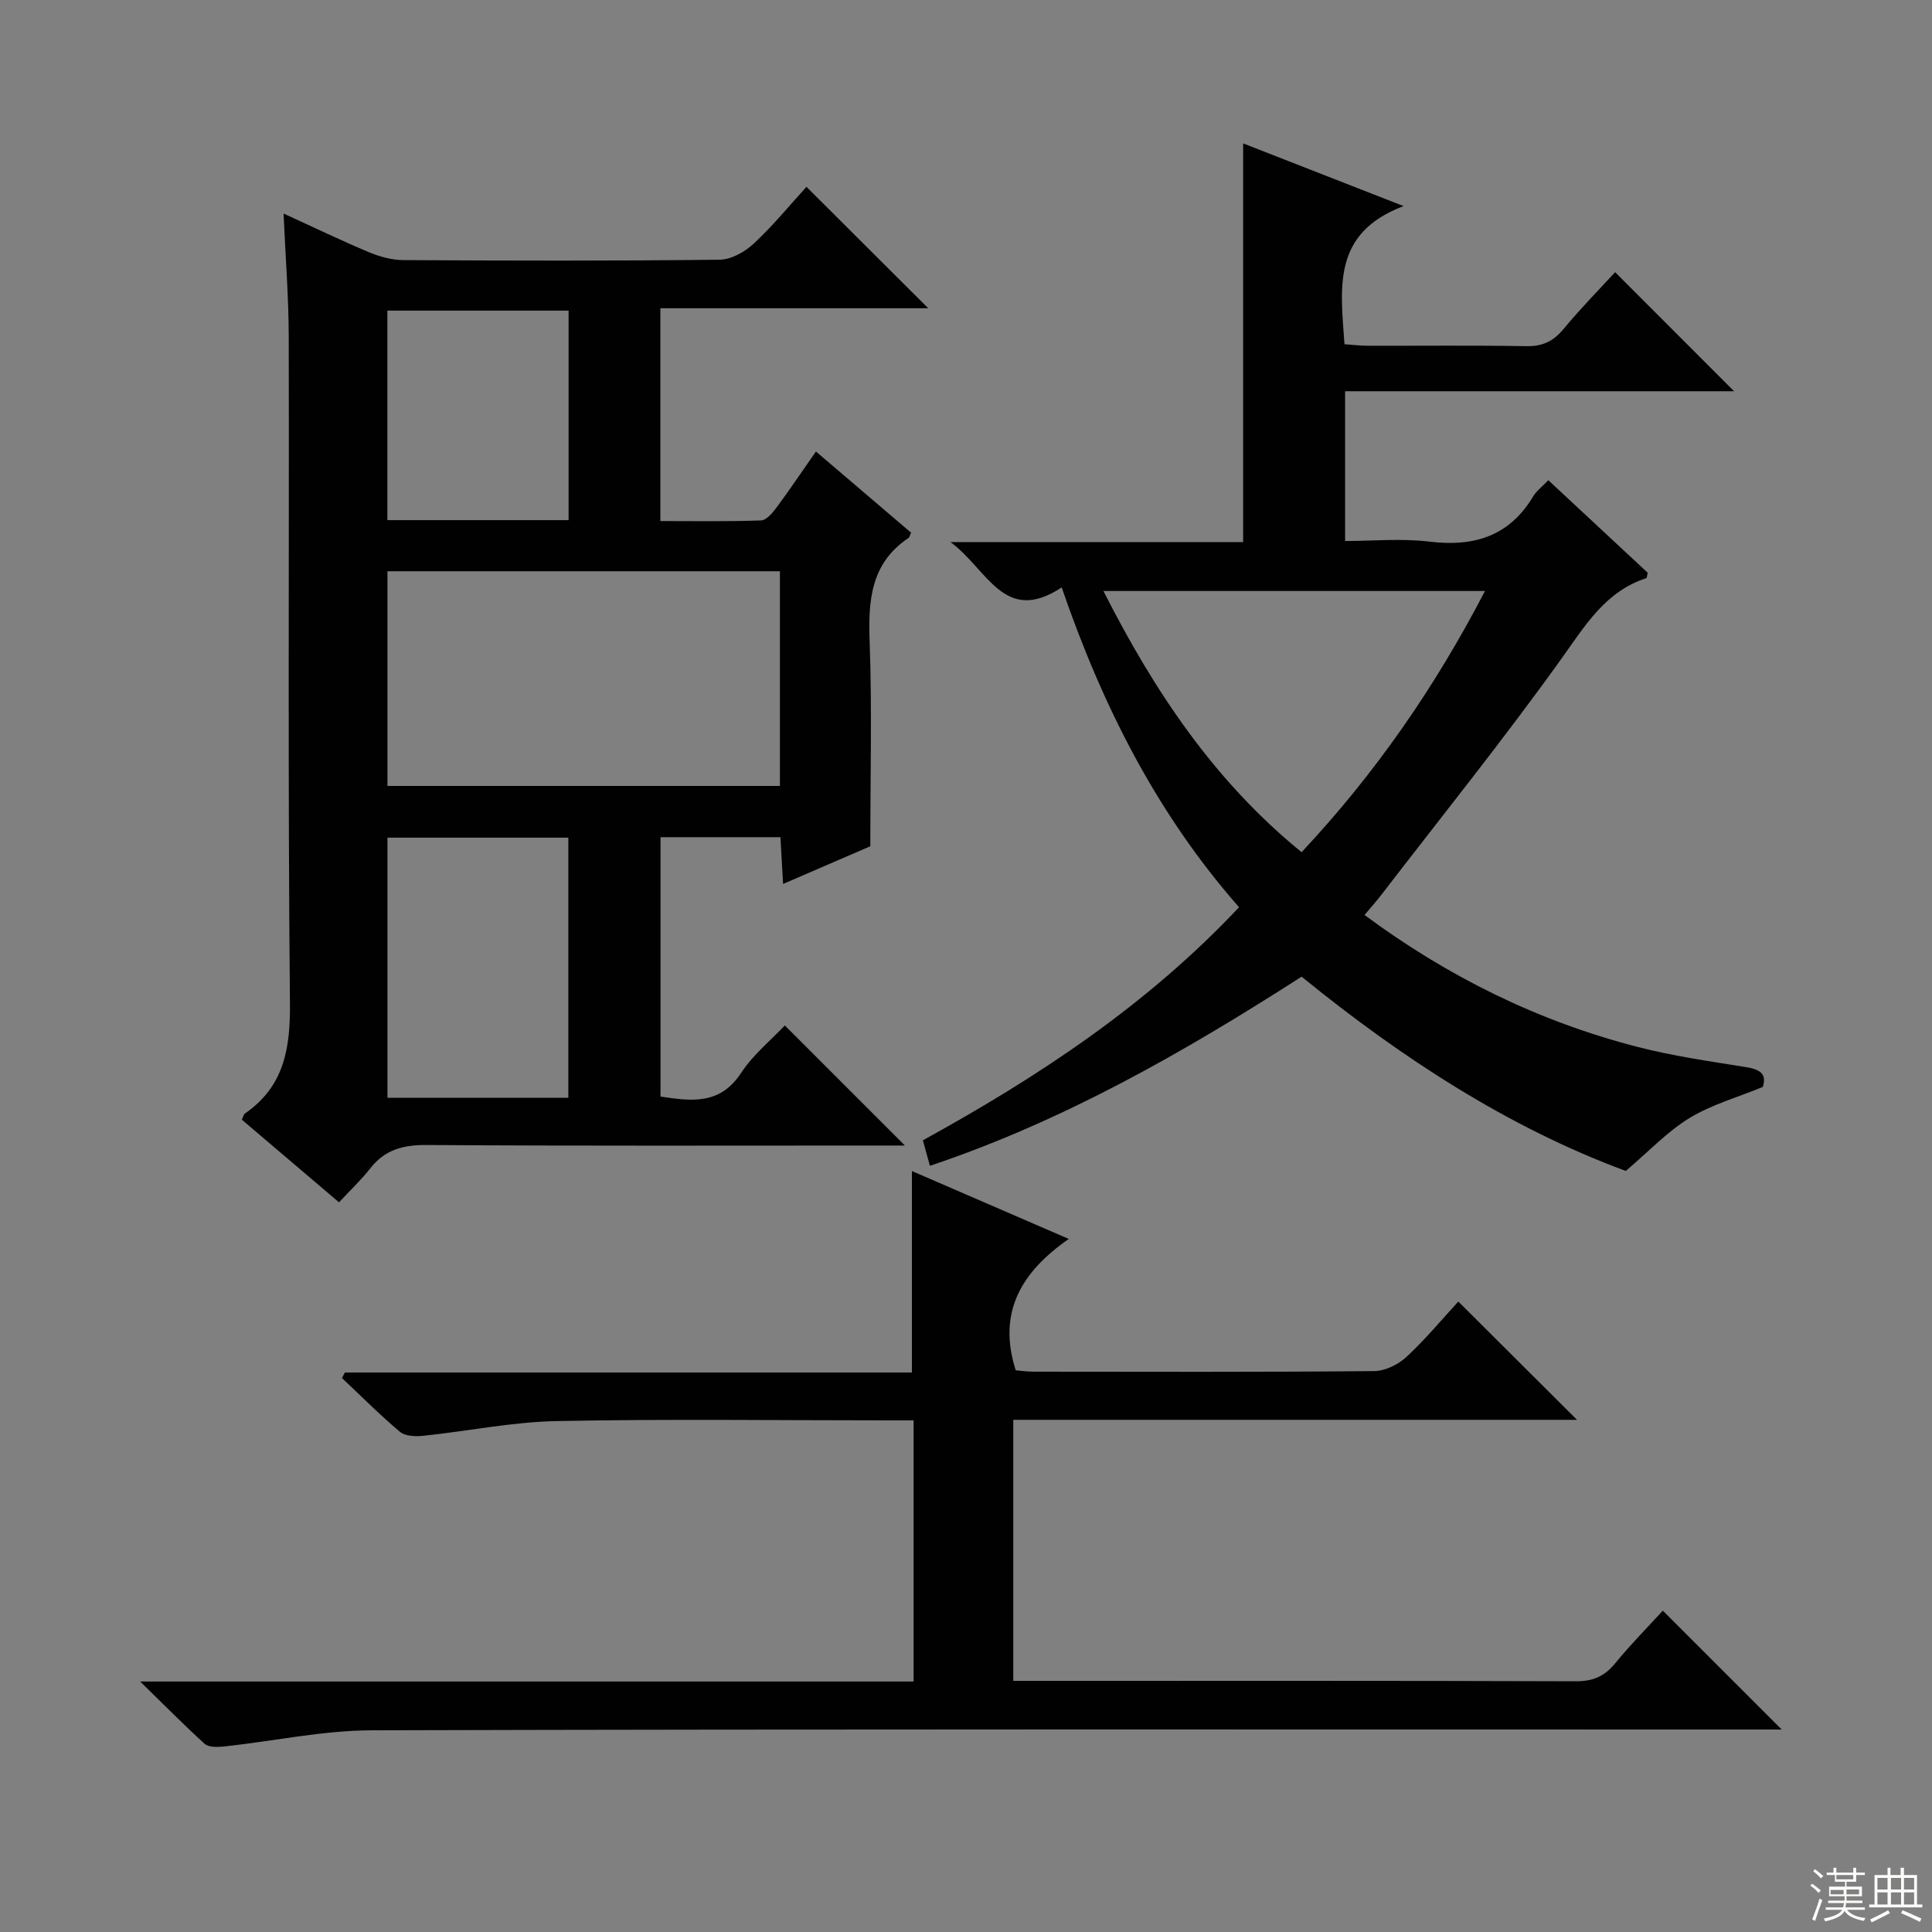 <svg enable-background="new 0 0 400 400" viewBox="0 0 400 400" xmlns="http://www.w3.org/2000/svg"><rect x="0" y="0" width="400" height="400" fill="#808080" stroke="none"/><g fill="#010102"><path d="m187.35 237.17c-1.58 0-3.32 0-5.07 0-31.32 0-62.65.1-93.97-.11-4.87-.03-8.64.97-11.67 4.86-1.83 2.35-4.03 4.4-6.45 7.01-6.97-5.92-13.5-11.48-20.12-17.11.26-.53.35-1.08.67-1.3 8.11-5.62 9.38-13.46 9.29-22.89-.45-45.98-.15-91.97-.25-137.95-.02-8.12-.66-16.24-1.07-25.47 6.37 2.91 11.95 5.61 17.66 8 2.23.93 4.74 1.63 7.13 1.64 21.83.12 43.65.18 65.48-.08 2.4-.03 5.23-1.61 7.06-3.32 4-3.72 7.48-7.99 10.93-11.77 8.43 8.41 16.64 16.6 25.21 25.14-18.47 0-36.82 0-55.46 0v44.06c7.03 0 13.95.12 20.85-.13 1.12-.04 2.39-1.58 3.23-2.71 2.67-3.6 5.17-7.32 8.13-11.56 6.73 5.74 13.24 11.29 19.7 16.81-.25.52-.32.94-.55 1.1-7.79 5.23-8.34 12.87-8.03 21.38.5 13.77.14 27.58.14 42.44-4.83 2.08-11.17 4.82-18.06 7.8-.19-3.41-.36-6.42-.55-9.68-8.35 0-16.42 0-24.83 0v53.7c6.39.96 12.29 1.79 16.68-4.88 2.51-3.82 6.23-6.84 9.06-9.84 8.32 8.34 16.47 16.48 24.86 24.86zm-107.13-74.45h81.25c0-14.98 0-29.69 0-44.45-27.25 0-54.15 0-81.25 0zm37.45 64.56c0-18.15 0-36 0-53.85-12.69 0-25.05 0-37.45 0v53.85zm-37.47-119.59h37.52c0-14.59 0-28.93 0-43.38-12.64 0-25 0-37.52 0z"/><path d="m282.51 189.44c17.31 12.82 35.99 22.01 56.48 27.3 7.36 1.9 14.94 2.98 22.46 4.19 2.85.46 4.41 1.32 3.52 4.11-5.24 2.15-10.6 3.65-15.18 6.44s-8.38 6.86-13.19 10.95c-24.09-8.89-46.27-23.26-67.12-40.22-24.32 15.61-49.21 29.86-76.95 39.16-.51-1.86-.94-3.4-1.46-5.28 23.85-13.12 46.4-27.97 65.46-48.26-16.97-19.3-28.23-41.54-36.72-66.21-11.96 7.88-15.32-3.77-23.03-9.39h60.6c0-27.66 0-54.83 0-82.54 10.63 4.15 21.08 8.24 33.22 12.98-14.92 5.61-13.03 17.02-12.24 28.6 1.52.1 3.1.3 4.69.31 11 .03 21.99-.1 32.99.09 3.34.06 5.58-1.02 7.68-3.56 3.48-4.21 7.33-8.12 10.67-11.76 8.34 8.35 16.49 16.5 24.63 24.65-26.36 0-53.24 0-80.53 0v31.01c5.66 0 11.64-.58 17.47.13 9.25 1.12 16.54-1.13 21.49-9.4.67-1.11 1.8-1.94 3.11-3.32 6.94 6.46 13.8 12.85 20.58 19.16-.14.56-.15 1.07-.3 1.12-8.49 2.78-12.62 9.78-17.52 16.62-11.99 16.74-24.92 32.81-37.48 49.14-1 1.29-2.1 2.51-3.33 3.98zm24.94-67.08c-26.7 0-52.43 0-79 0 10.58 20.86 23.01 39.4 41.03 54.08 15.27-16.32 27.59-34.1 37.97-54.08z"/><path d="m29.02 348.14h160.13c0-18.08 0-35.77 0-54.07-1.87 0-3.64 0-5.41 0-22.83 0-45.66-.31-68.48.15-9.23.18-18.43 2.09-27.66 3.05-1.58.17-3.7.08-4.79-.82-4.17-3.51-8.03-7.39-12-11.14.2-.38.4-.77.6-1.15h117.39c0-14.11 0-27.66 0-41.71 10.3 4.46 20.86 9.03 32.48 14.06-9.74 6.76-14.85 15.14-10.98 27.2.88.07 2.3.28 3.72.28 23.49.02 46.99.1 70.48-.12 2.27-.02 4.99-1.35 6.7-2.94 4.01-3.73 7.52-7.98 10.73-11.46 8.32 8.29 16.56 16.51 24.57 24.49-38.17 0-77.24 0-116.71 0v54.05h5.02c37.16 0 74.32-.05 111.47.08 3.51.01 5.9-1.01 8.09-3.68 3.26-3.97 6.88-7.64 9.9-10.94 8.3 8.29 16.44 16.44 24.61 24.61-1.16 0-3.05 0-4.95 0-95.64 0-191.29-.11-286.93.16-10.2.03-20.39 2.25-30.6 3.35-1.34.14-3.19.2-4.04-.56-4.25-3.85-8.28-7.96-13.34-12.89z"/></g><path d="m374.8 390.4.4-.4c.7.5 1.3 1 1.8 1.4l-.5.5c-.5-.6-1.1-1.1-1.7-1.5zm1 7.3-.6-.3c.5-1.4 1.1-2.8 1.5-4.3.2.1.4.2.6.3-.5 1.3-1 2.8-1.5 4.3zm-.4-10.3.4-.4c.4.3 1 .8 1.7 1.4l-.5.5c-.4-.5-1-1-1.6-1.5zm2.5.3h1.7v-1h.6v1h3.5v-1h.6v1h1.8v.5h-1.8v1.4h-2v1h3.2v2h-3.2v.9h3.3v.5h-3.4c0 .3-.1.6-.1.9h4v.5h-3.7c.7.9 1.9 1.5 3.8 1.7-.1.2-.2.4-.3.6-2.1-.4-3.5-1.1-4-2.1-.4 1-1.8 1.7-4 2.2-.1-.2-.2-.4-.3-.6 2.1-.4 3.4-1 3.8-1.8h-3.4v-.5h3.6c.1-.3.1-.6.2-.9h-3.3v-.5h3.4c0-.3 0-.6 0-.9h-3.2v-2h3.3v-1h-2.1v-1.4h-1.7v-.5zm1.1 3.5v1h2.7c0-.3 0-.4 0-.4 0-.1 0-.2 0-.2 0-.1 0-.2 0-.3h-2.7zm1.2-3v.9h3.5v-.9zm4.7 3h-2.6v.6.4h2.6z" fill="#fbfcfa"/><path d="m393.6 386.7h.6v1.5h2.7v6.1h1.1v.6h-11v-.6h1.1v-6.1h2.7v-1.5h.6v1.5h2.1v-1.5zm-2.7 8.8.4.6c-1.2.6-2.5 1.3-3.8 1.9-.1-.2-.2-.4-.3-.6 1.2-.6 2.5-1.2 3.7-1.9zm-2.2-6.7v2.4h2.1v-2.4zm0 3v2.5h2.1v-2.5zm2.8-3v2.4h2.1v-2.4zm0 3v2.5h2.1v-2.5zm6 6.1c-1.4-.7-2.7-1.3-3.9-1.8l.3-.6c1.5.6 2.7 1.2 3.9 1.7zm-1.2-9.1h-2.1v2.4h2.1zm-2.1 3v2.5h2.1v-2.5z" fill="#fbfcfa"/></svg>